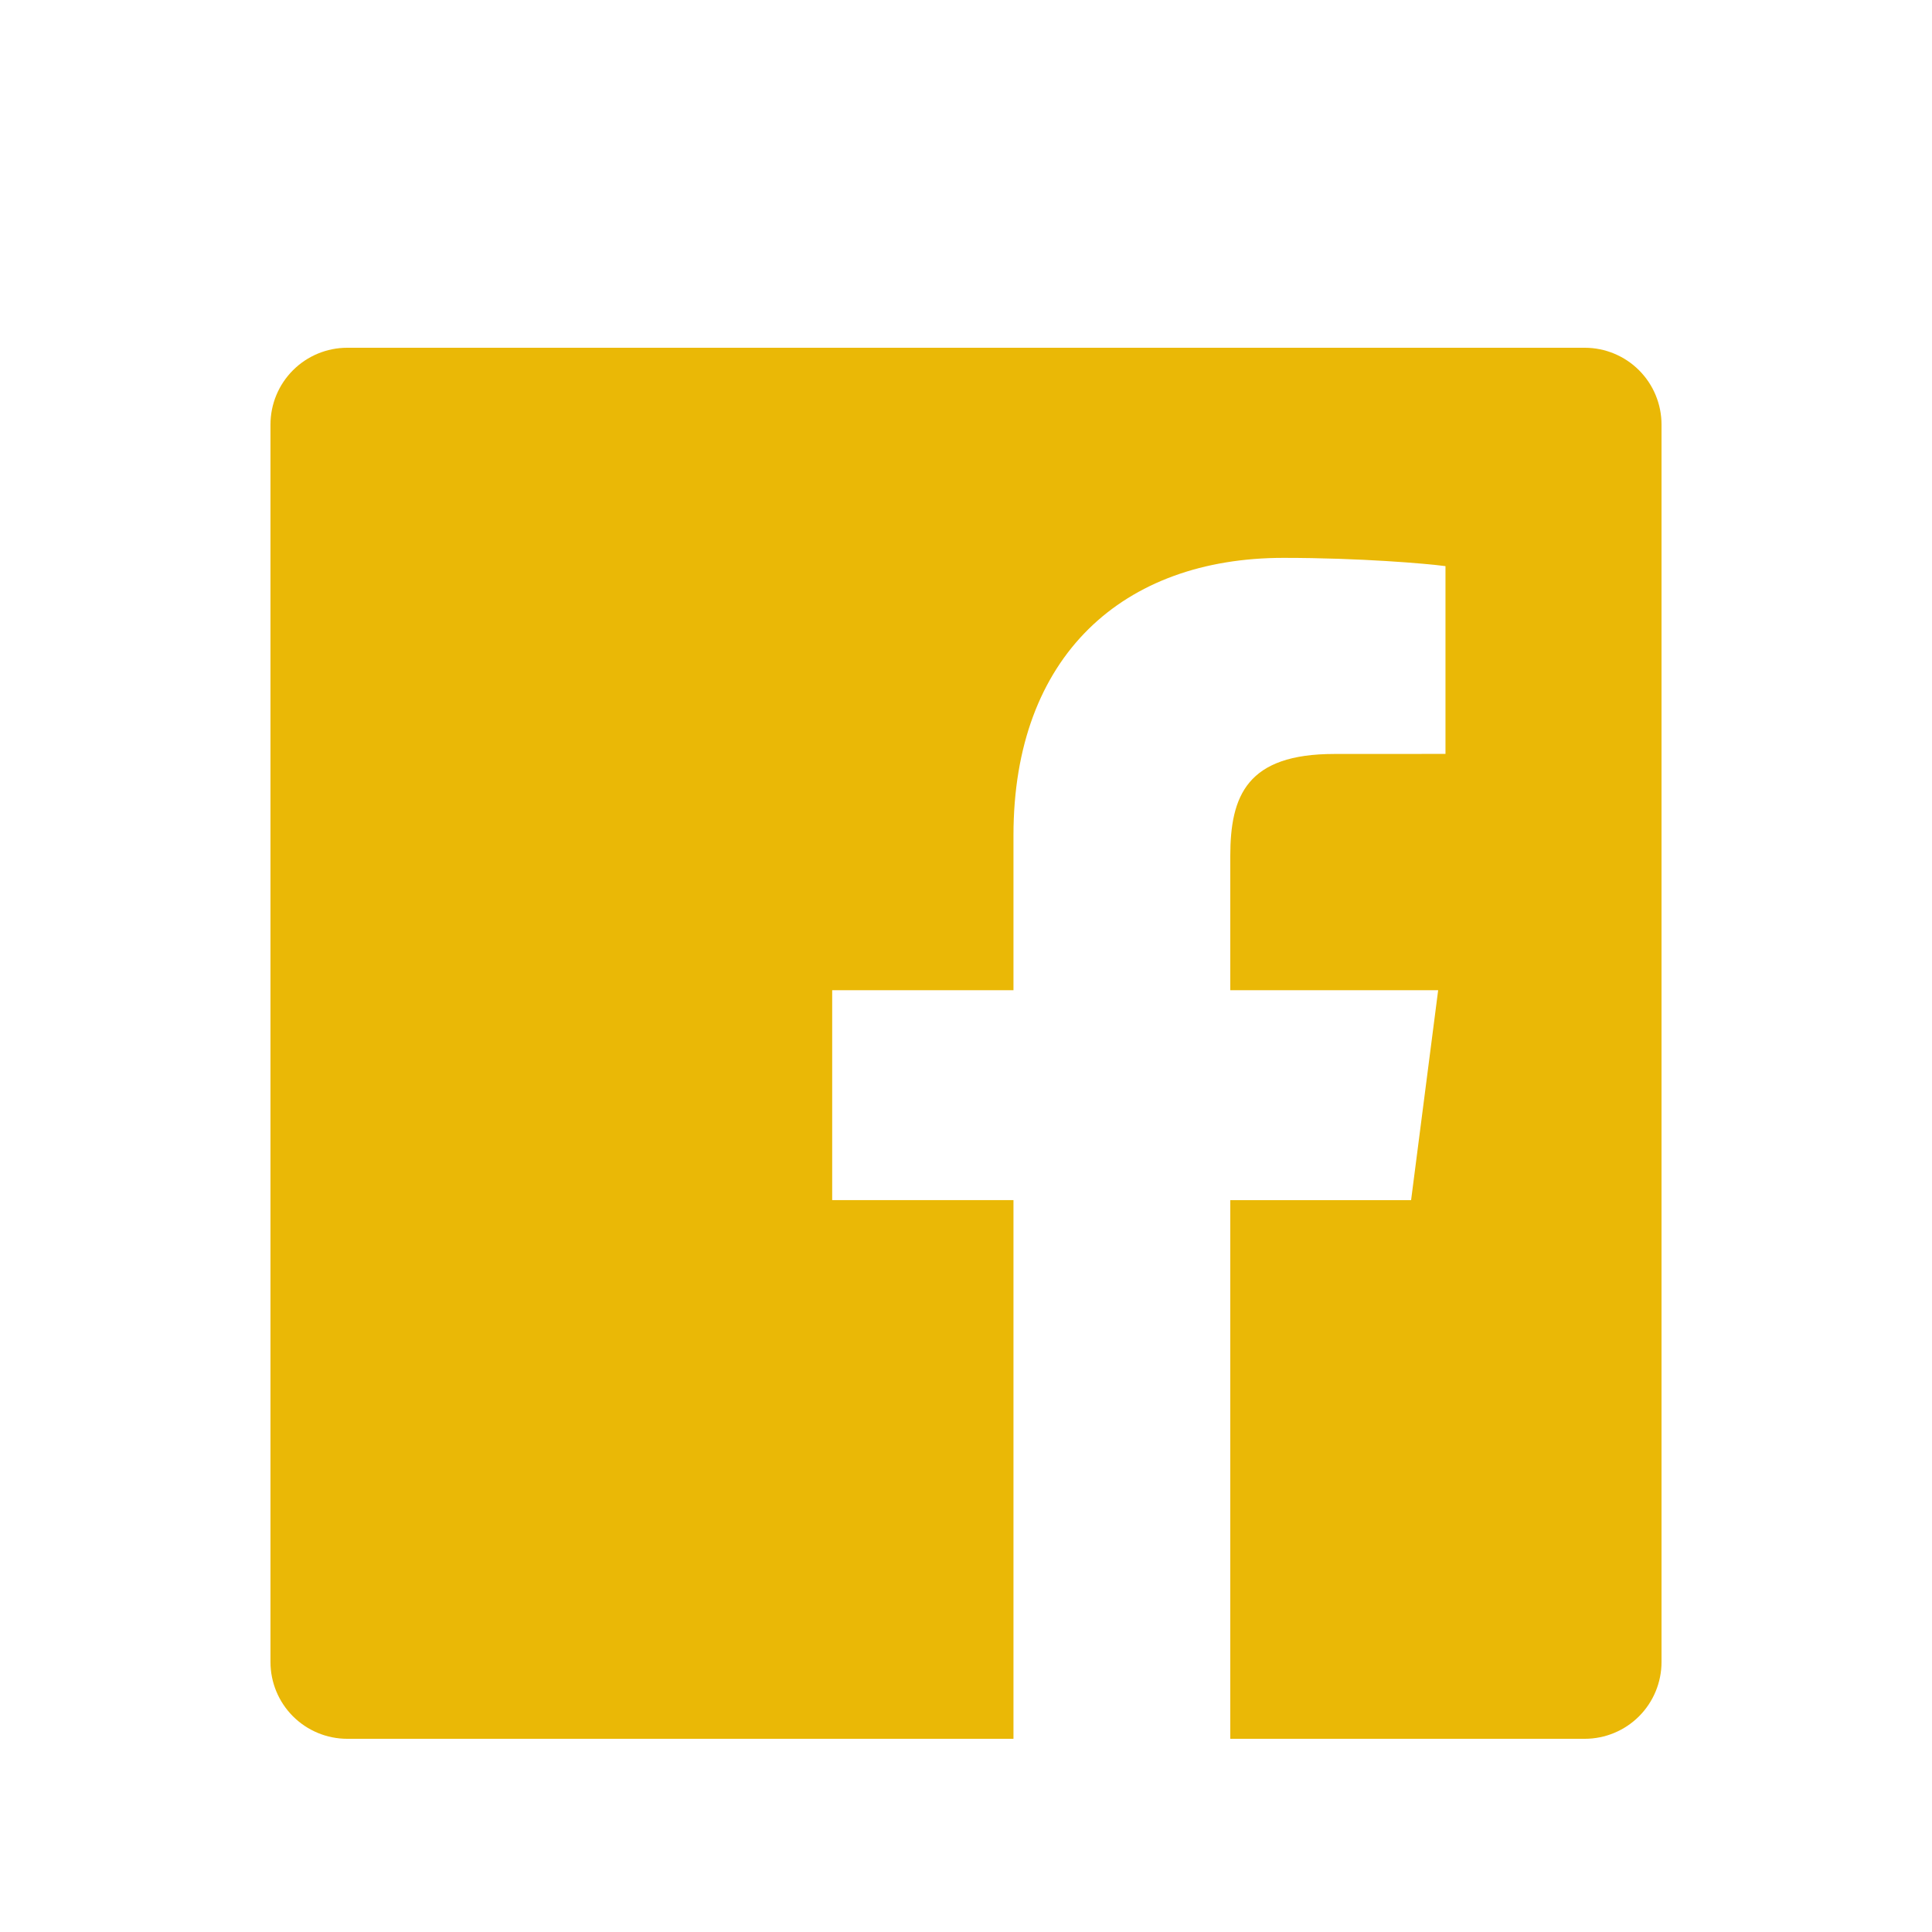 <svg width="100" height="100" viewBox="0 0 100 100" fill="none" xmlns="http://www.w3.org/2000/svg">
<g filter="url(#filter0_d)">
<path d="M82.026 14H17.974C16.92 14 15.909 14.419 15.164 15.164C14.419 15.909 14 16.92 14 17.974V82.027C14 83.081 14.419 84.091 15.164 84.836C15.91 85.581 16.92 86 17.974 86H52.457V58.118H43.074V47.252H52.457V39.238C52.457 29.938 58.137 24.875 66.433 24.875C70.407 24.875 73.822 25.17 74.818 25.303V35.022L69.064 35.025C64.552 35.025 63.679 37.169 63.679 40.315V47.253H74.439L73.038 58.119H63.679V86H82.027C83.081 86 84.091 85.581 84.836 84.836C85.581 84.09 86 83.08 86 82.026V17.974C86 16.92 85.581 15.909 84.836 15.164C84.091 14.419 83.08 14 82.026 14V14Z" fill="#EAB806"/>
</g>
<defs>
<filter id="filter0_d" x="10" y="14" width="80" height="80" filterUnits="userSpaceOnUse" color-interpolation-filters="sRGB">
<feFlood flood-opacity="0" result="BackgroundImageFix"/>
<feColorMatrix in="SourceAlpha" type="matrix" values="0 0 0 0 0 0 0 0 0 0 0 0 0 0 0 0 0 0 127 0"/>
<feOffset dy="4"/>
<feGaussianBlur stdDeviation="2"/>
<feColorMatrix type="matrix" values="0 0 0 0 0 0 0 0 0 0 0 0 0 0 0 0 0 0 0.1 0"/>
<feBlend mode="normal" in2="BackgroundImageFix" result="effect1_dropShadow"/>
<feBlend mode="normal" in="SourceGraphic" in2="effect1_dropShadow" result="shape"/>
</filter>
</defs>
</svg>

